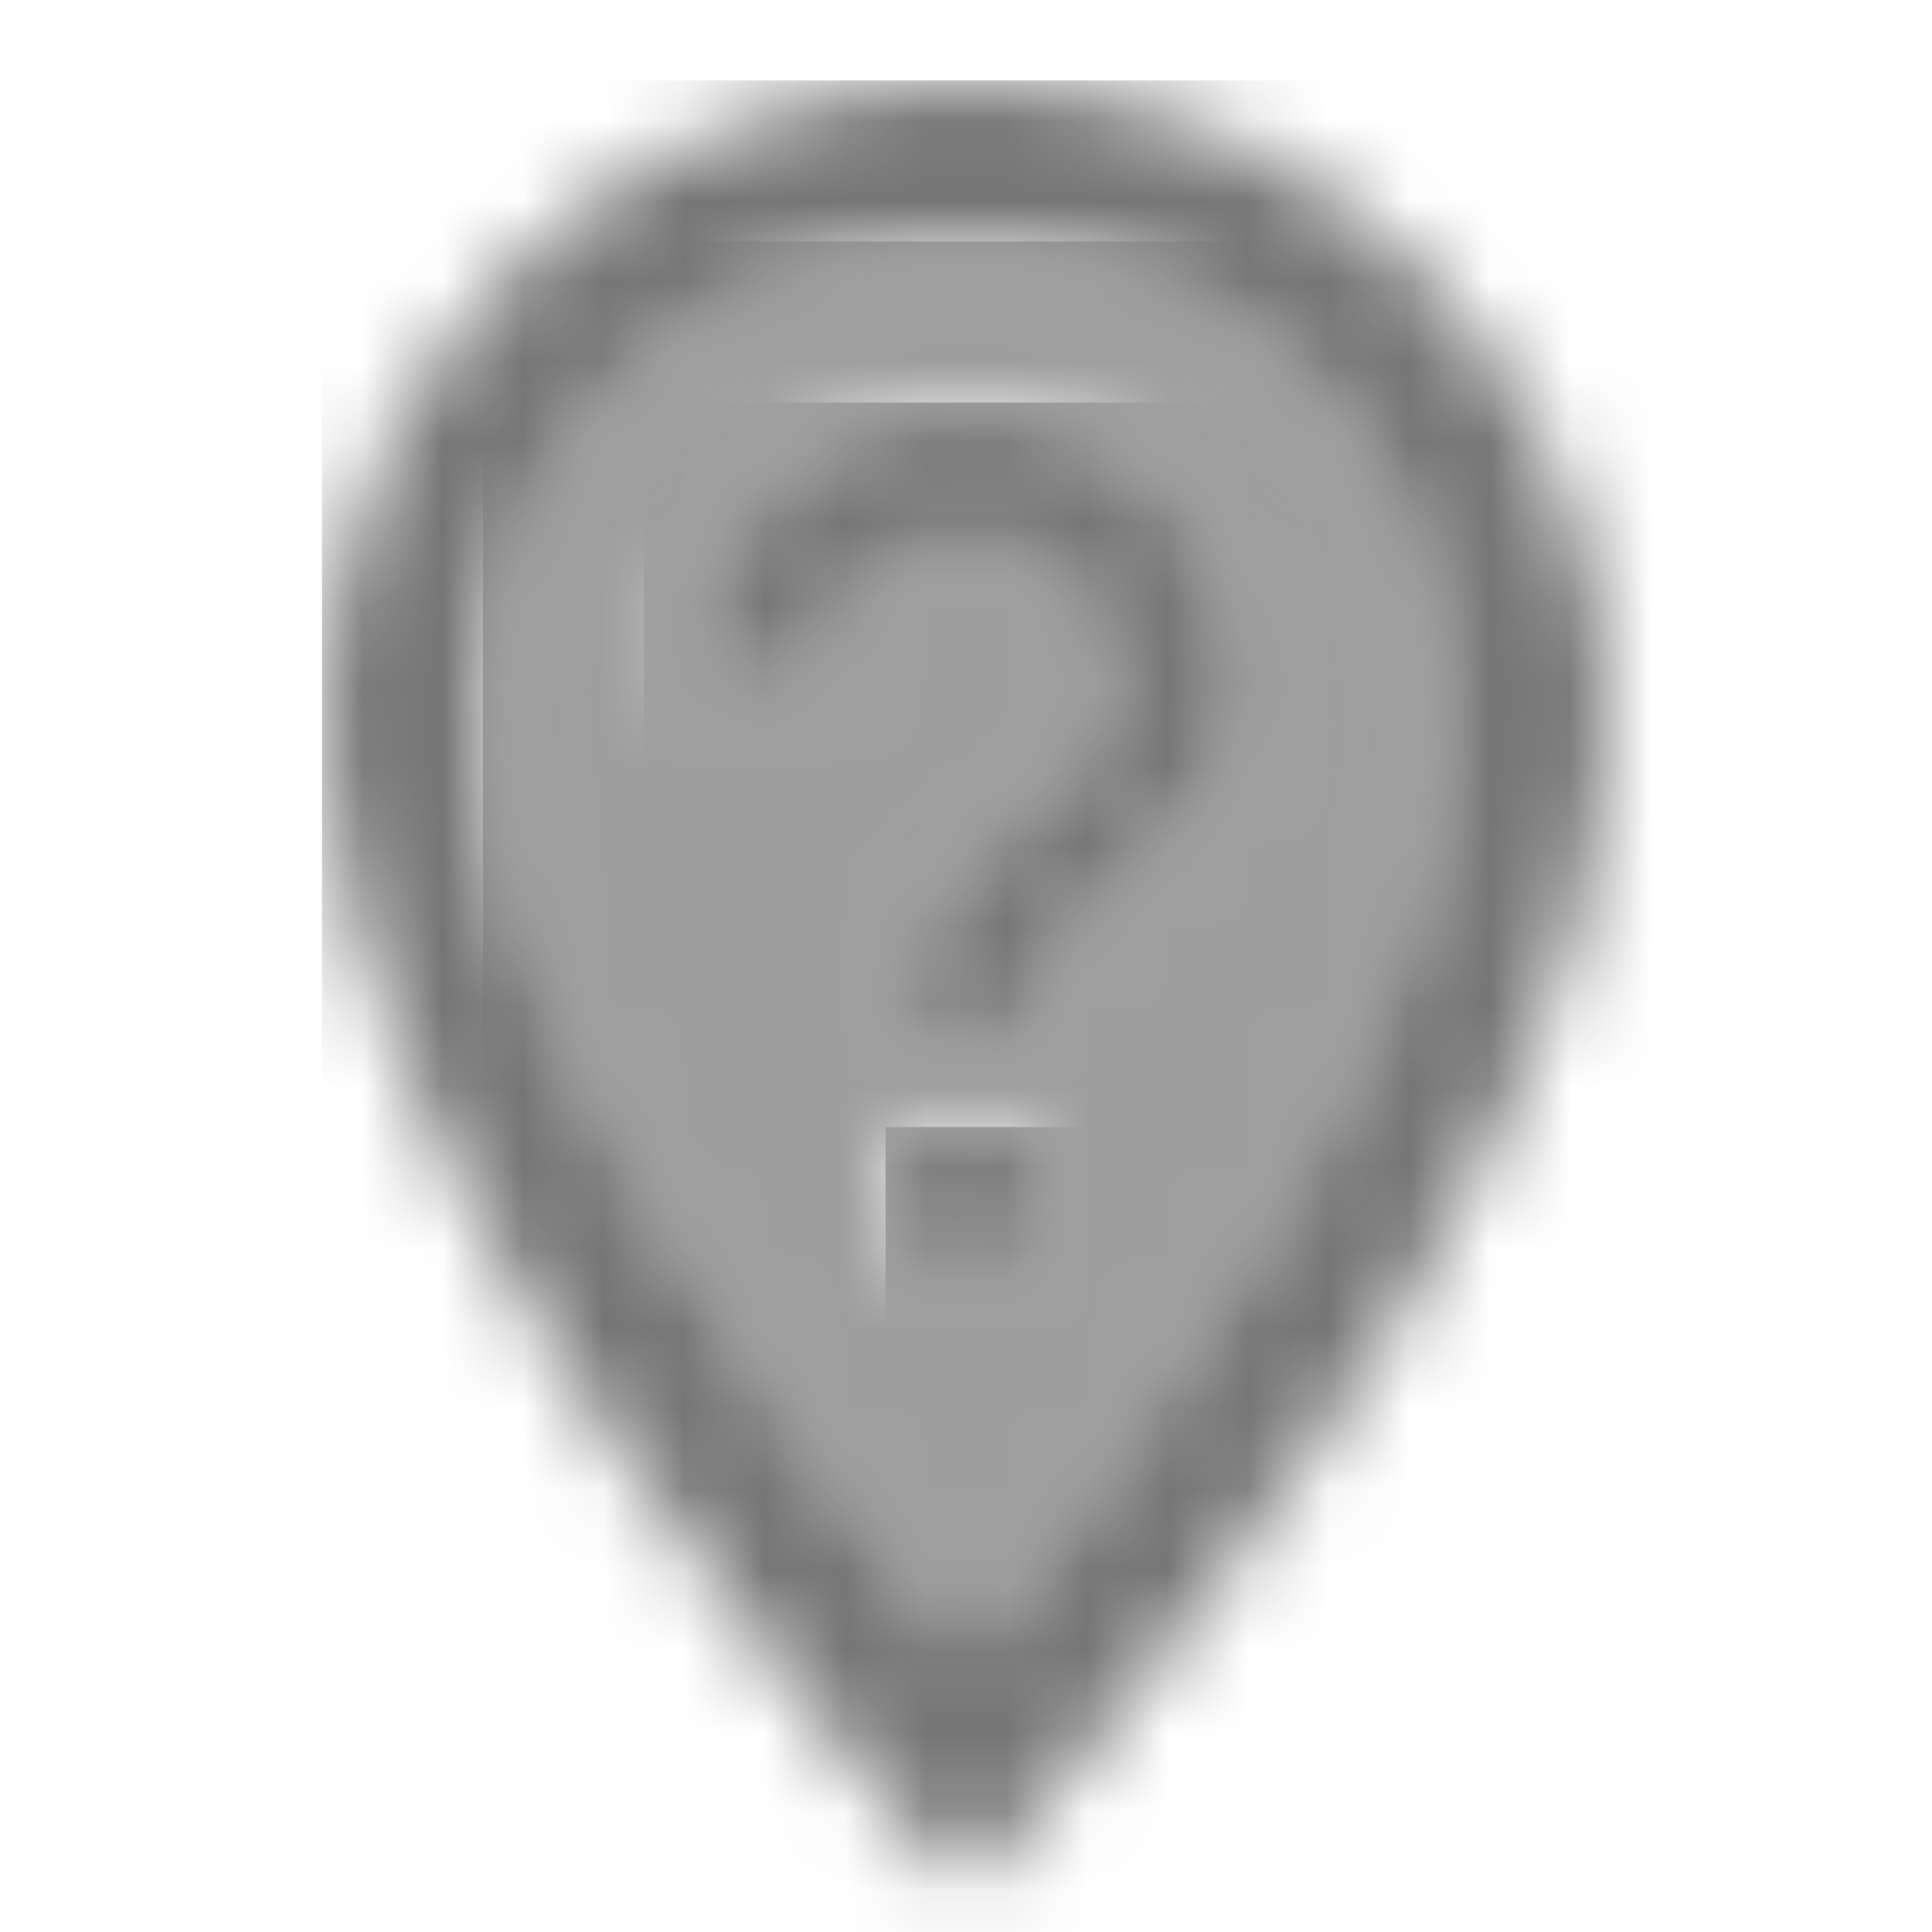 <?xml version="1.0" encoding="UTF-8"?>
<svg width="24px" height="24px" viewBox="0 0 24 24" version="1.1" xmlns="http://www.w3.org/2000/svg" xmlns:xlink="http://www.w3.org/1999/xlink">
    <!-- Generator: Sketch 50 (54983) - http://www.bohemiancoding.com/sketch -->
    <title>icon/maps/not_listed_location_24px_two_tone</title>
    <desc>Created with Sketch.</desc>
    <defs>
        <path d="M0,6 C0,9.54 3.82,14.86 6,17.47 C7.75,15.36 12,9.84 12,6 C12,2.69 9.31,0 6,0 C2.69,0 0,2.69 0,6 Z M6.88,12.75 L5.13,12.75 L5.13,11 L6.88,11 L6.88,12.75 Z M9.5,5.5 C9.5,7.69 6.88,7.91 6.88,9.88 L5.13,9.88 C5.13,7.04 7.75,7.26 7.75,5.5 C7.75,4.54 6.96,3.75 6,3.75 C5.04,3.75 4.25,4.54 4.25,5.5 L2.5,5.5 C2.5,3.57 4.07,2 6,2 C7.93,2 9.5,3.57 9.5,5.5 Z" id="path-1"></path>
        <path d="M0,8 C0,13.57 6.96,21.34 7.26,21.67 L8,22.49 L8.74,21.67 C9.04,21.34 16,13.57 16,8 C16,3.59 12.41,0 8,0 C3.59,0 0,3.59 0,8 Z M14,8 C14,11.83 9.75,17.36 8,19.47 C5.82,16.86 2,11.54 2,8 C2,4.69 4.69,2 8,2 C11.31,2 14,4.69 14,8 Z" id="path-3"></path>
        <rect id="path-5" x="0.13" y="0" width="1.75" height="1.75"></rect>
        <path d="M0.5,3.5 L2.25,3.5 C2.25,2.54 3.04,1.75 4,1.75 C4.96,1.75 5.75,2.54 5.75,3.5 C5.75,5.26 3.13,5.04 3.13,7.88 L4.88,7.88 C4.88,5.91 7.5,5.69 7.5,3.5 C7.5,1.57 5.93,0 4,0 C2.07,0 0.5,1.57 0.5,3.5 Z" id="path-7"></path>
    </defs>
    <g id="icon/maps/not_listed_location_24px" stroke="none" stroke-width="1" fill="none" fill-rule="evenodd">
        <g id="↳-Light-Color" transform="translate(6, 3)">
            <mask id="mask-2" fill="white">
                <use xlink:href="#path-1"></use>
            </mask>
            <g id="Mask" opacity="0.3" fill-rule="nonzero"></g>
            <g id="✱-/-Color-/-Icons-/-Black-/-Disabled" mask="url(#mask-2)" fill="#000000" fill-opacity="0.38">
                <rect id="Rectangle" x="0" y="0" width="101" height="101"></rect>
            </g>
        </g>
        <g id="↳-Dark-Color" transform="translate(4, 1)">
            <mask id="mask-4" fill="white">
                <use xlink:href="#path-3"></use>
            </mask>
            <g id="Mask" fill-rule="nonzero"></g>
            <g id="✱-/-Color-/-Icons-/-Black-/-Inactive" mask="url(#mask-4)" fill="#000000" fill-opacity="0.54">
                <rect id="Rectangle" x="0" y="0" width="101" height="101"></rect>
            </g>
        </g>
        <g id="↳-Dark-Color" transform="translate(11, 14)">
            <mask id="mask-6" fill="white">
                <use xlink:href="#path-5"></use>
            </mask>
            <g id="Mask" fill-rule="nonzero"></g>
            <g id="✱-/-Color-/-Icons-/-Black-/-Inactive" mask="url(#mask-6)" fill="#000000" fill-opacity="0.54">
                <rect id="Rectangle" x="0" y="0" width="101" height="101"></rect>
            </g>
        </g>
        <g id="↳-Dark-Color" transform="translate(8, 5)">
            <mask id="mask-8" fill="white">
                <use xlink:href="#path-7"></use>
            </mask>
            <g id="Mask" fill-rule="nonzero"></g>
            <g id="✱-/-Color-/-Icons-/-Black-/-Inactive" mask="url(#mask-8)" fill="#000000" fill-opacity="0.54">
                <rect id="Rectangle" x="0" y="0" width="101" height="101"></rect>
            </g>
        </g>
    </g>
</svg>